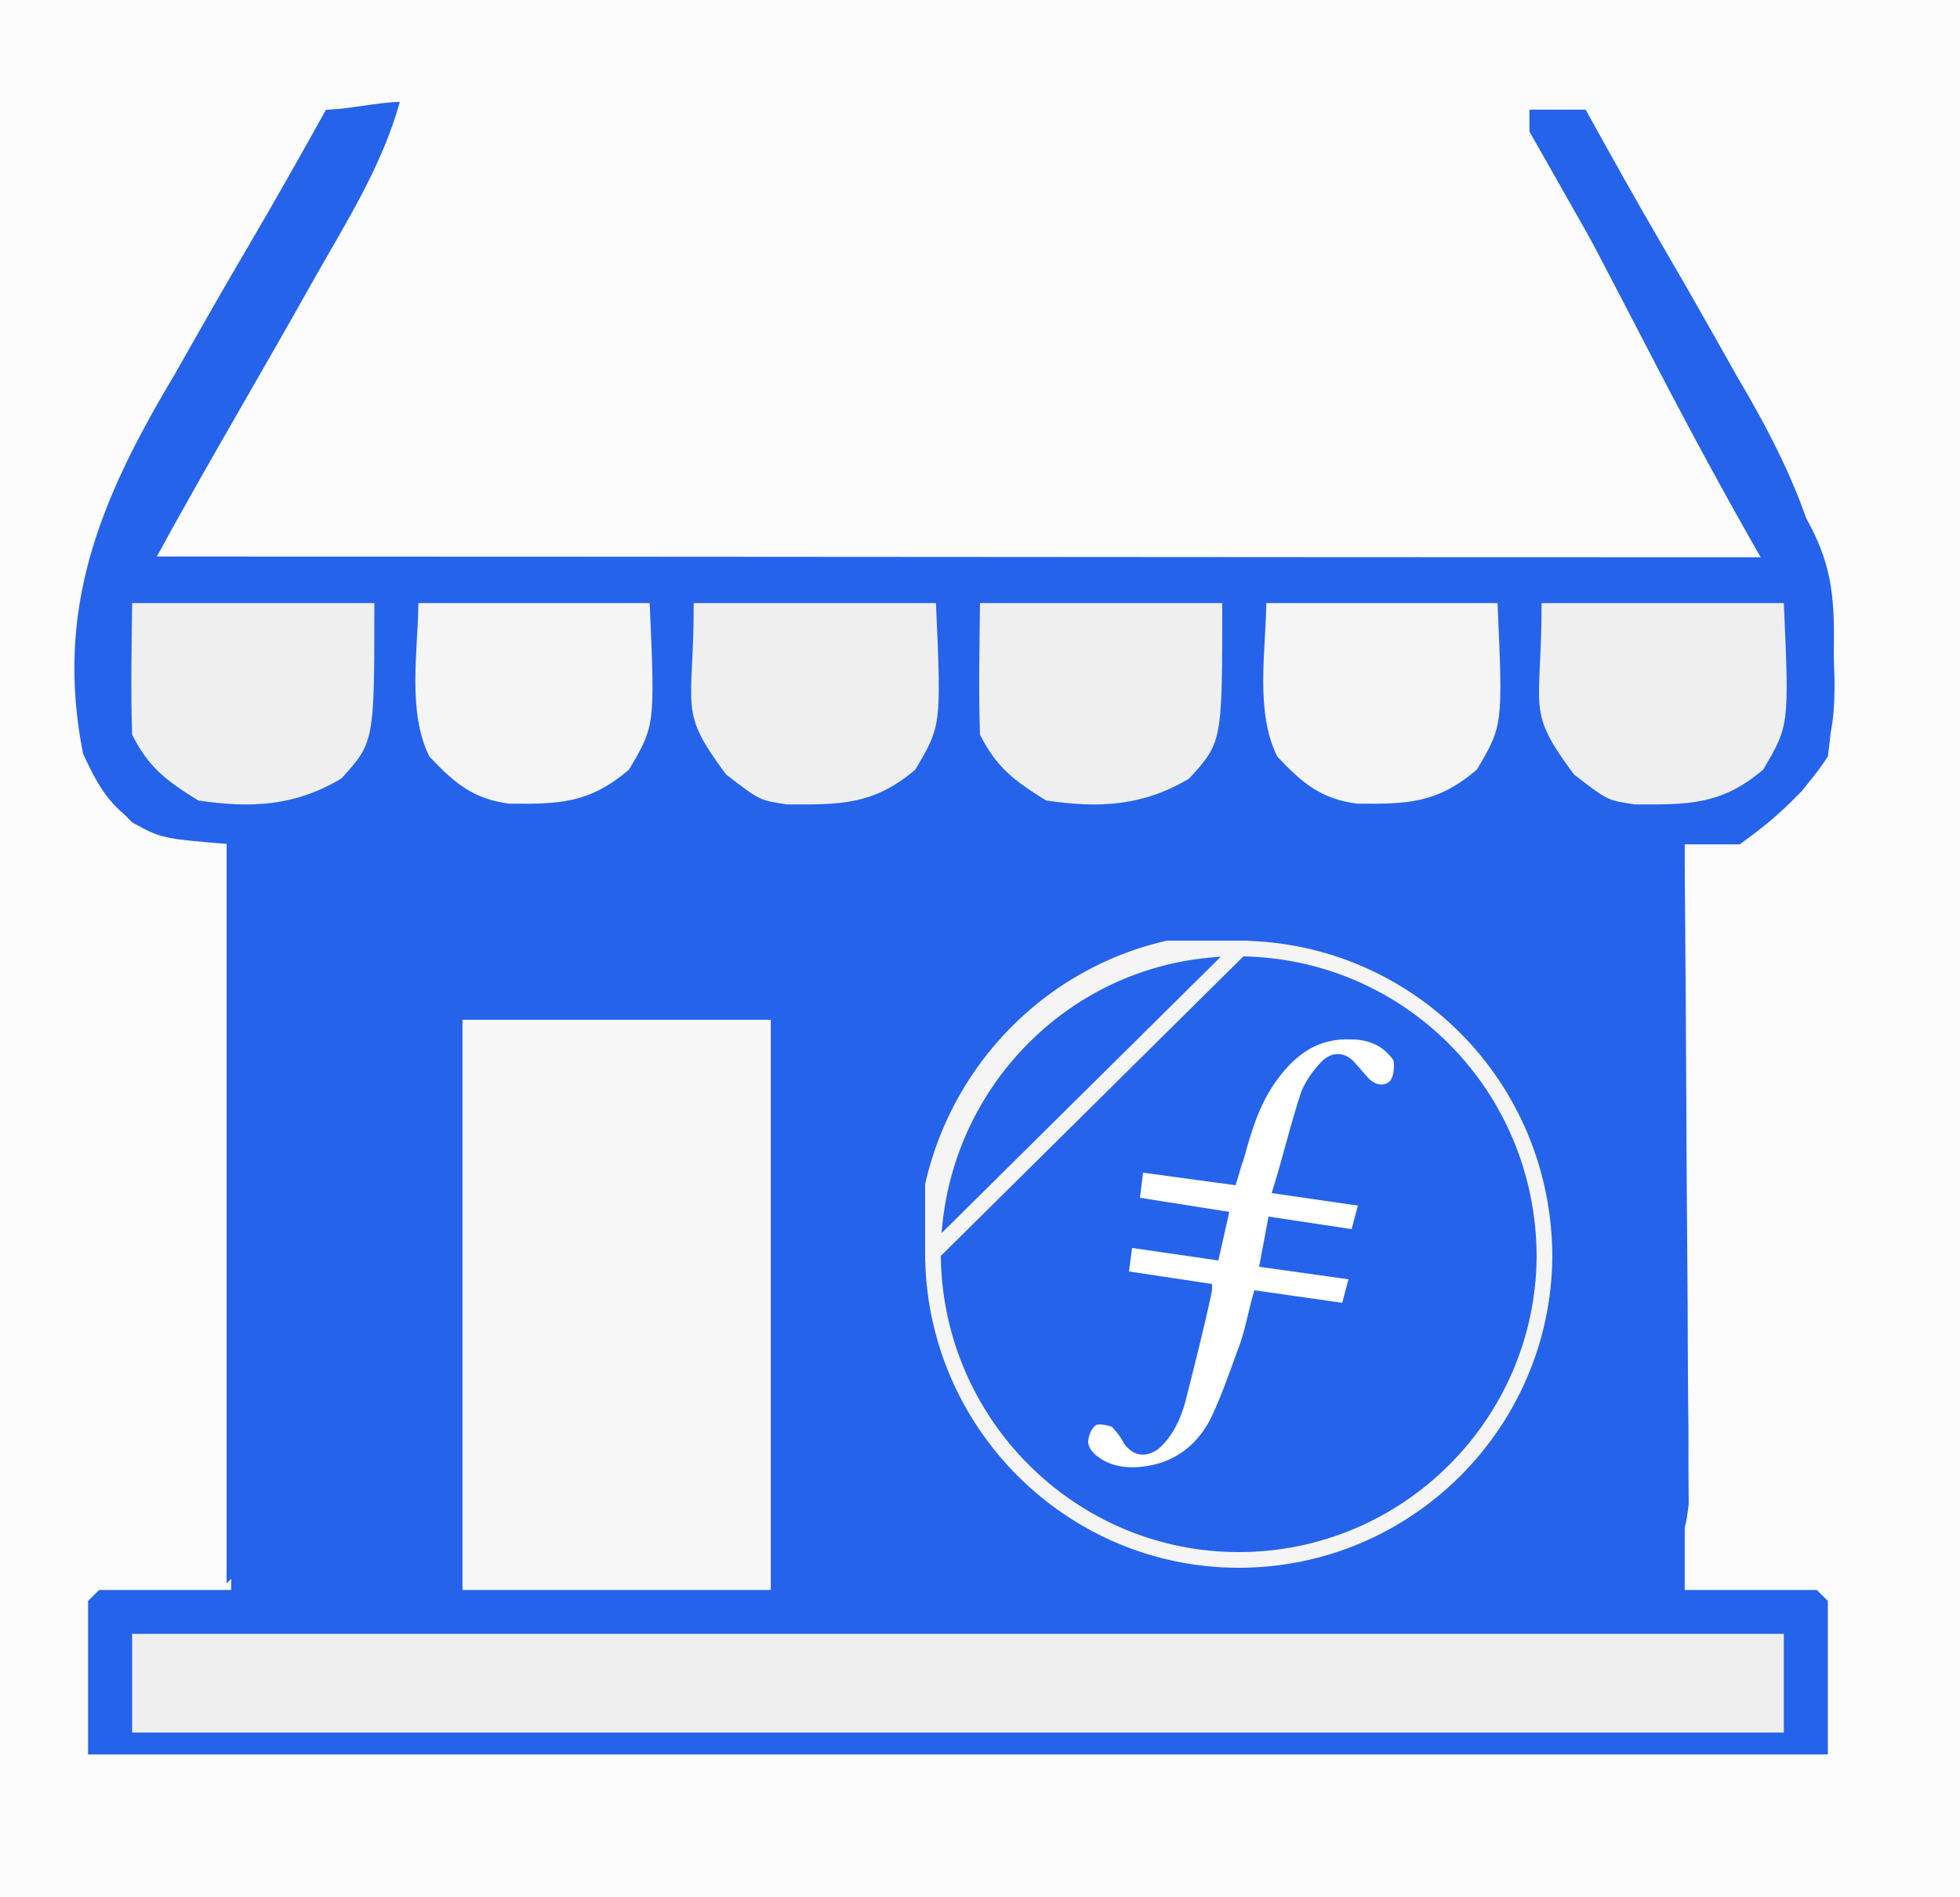 <svg width="125" height="121" viewBox="0 0 125 121" fill="none" xmlns="http://www.w3.org/2000/svg">
<rect x="0" y="0" width="125" height="121" fill="#333333" stroke="none"/>
<g clip-path="url(#clip0_15_2)">
<path d="M0 0C41.25 0 82.5 0 125 0C125 39.93 125 79.86 125 121C83.75 121 42.5 121 0 121C0 81.07 0 41.14 0 0Z" fill="#2563EB"/>
<path d="M0 0C41.25 0 82.5 0 125 0C125 39.93 125 79.86 125 121C83.75 121 42.5 121 0 121C0 81.07 0 41.14 0 0ZM21.067 6.994C20.699 7.689 20.331 8.384 19.952 9.099C18.576 11.695 17.198 14.29 15.821 16.885C15.227 18.005 14.633 19.125 14.04 20.245C13.182 21.862 12.325 23.478 11.466 25.095C11.204 25.589 10.942 26.084 10.672 26.594C9.451 28.893 8.202 31.155 6.859 33.386C5.223 36.398 5.132 38.613 5.179 41.965C5.184 42.523 5.19 43.08 5.195 43.654C5.334 47.28 5.766 49.806 8.43 52.459C10.313 53.487 10.313 53.487 14.747 53.855C14.747 69.55 14.747 85.246 14.747 101.416C11.966 101.416 9.185 101.416 6.32 101.416C6.088 101.647 5.857 101.878 5.618 102.116C5.618 105.347 5.618 108.578 5.618 111.908C42.233 111.908 78.848 111.908 116.573 111.908C116.573 108.676 116.573 105.445 116.573 102.116C116.341 101.885 116.11 101.654 115.871 101.416C113.09 101.416 110.309 101.416 107.444 101.416C107.444 85.721 107.444 70.026 107.444 53.855C108.603 53.855 109.761 53.855 110.955 53.855C113.318 52.148 114.952 50.682 116.573 48.26C117.843 38.71 115.65 32.214 110.823 24.086C110.275 23.12 109.73 22.152 109.187 21.183C108.154 19.348 107.107 17.522 106.044 15.704C104.363 12.823 102.735 9.914 101.124 6.994C99.965 6.994 98.806 6.994 97.612 6.994C98.681 9.801 99.974 12.433 101.36 15.098C101.697 15.748 101.697 15.748 102.042 16.412C102.517 17.326 102.993 18.239 103.469 19.152C104.191 20.535 104.909 21.92 105.628 23.305C107.798 27.476 110.018 31.589 112.36 35.67C78.525 35.67 44.691 35.67 9.831 35.67C22.472 11.89 22.472 11.89 24.579 8.393C24.579 7.931 24.579 7.47 24.579 6.994C23.42 6.994 22.261 6.994 21.067 6.994Z" fill="#FCFCFC"/>
<path d="M20.789 7C21.951 7 24.303 6.5 25.5 6.5C24.335 10.68 22.017 14.27 19.897 18.032C16.737 23.687 13.098 29.811 10 35.5C43.926 35.5 77.374 35.548 112.328 35.548C105.177 21.835 105.177 21.835 97.541 8.393C97.541 7.933 97.541 7.473 97.541 7C98.703 7 99.803 7 101 7C101.369 7.692 101.844 8.393 102.181 9.096C103.56 11.68 105.119 14.417 106.5 17C107.096 18.115 107.514 19.077 108.109 20.192C108.968 21.801 109.828 23.41 110.689 25.019C110.952 25.512 111.214 26.005 111.485 26.512C112.71 28.801 113.962 31.052 115.31 33.273C116.962 36.297 116.997 38.499 116.949 41.858C116.966 42.399 116.983 42.94 117 43.497C116.993 46.354 116.745 48.213 114.9 50.472C111.61 53.62 111.5 53.5 109.027 53.739C108.49 53.71 107.953 53.681 107.399 53.652C107.406 54.467 107.406 54.467 107.413 55.298C107.456 60.421 107.488 65.543 107.509 70.666C107.52 73.3 107.535 75.933 107.559 78.567C107.581 81.108 107.594 83.65 107.6 86.192C107.603 87.161 107.611 88.131 107.622 89.1C107.638 90.459 107.639 91.817 107.639 93.175C107.646 94.335 107.646 94.335 107.653 95.518C107.399 97.519 107.399 97.519 105.287 100.304C105.287 84.909 105.287 69.513 105.287 53.652C103.66 53.422 102.034 53.192 100.358 52.956C98.641 51.868 98.641 51.868 97.541 50.867C95.785 51.705 94.245 52.576 92.612 53.652C87.207 54.273 82.944 54.115 78.529 50.867C77.767 51.556 77.767 51.556 76.989 52.259C73.555 54.534 69.091 54.315 65.15 53.652C63.107 52.237 63.107 52.237 61.63 50.867C59.874 51.705 58.333 52.576 56.701 53.652C54.462 53.886 54.462 53.886 51.86 53.913C51.005 53.933 50.15 53.953 49.269 53.973C46.469 53.602 45.33 52.777 43.322 50.867C42.915 51.068 42.509 51.269 42.09 51.476C41.567 51.734 41.044 51.993 40.505 52.259C40.092 52.5 39.679 52.74 39.254 52.988C35.769 54.466 31.111 54.362 27.591 53.026C26.247 52.259 26.247 52.259 24.31 50.867C23.373 51.556 23.373 51.556 22.418 52.259C20.017 53.693 19.239 53.796 16.564 53.652C16.569 54.214 16.574 54.777 16.579 55.356C16.621 60.653 16.653 65.95 16.674 71.247C16.685 73.97 16.7 76.693 16.724 79.417C16.747 82.044 16.759 84.672 16.765 87.299C16.769 88.302 16.776 89.305 16.788 90.308C16.803 91.712 16.804 93.116 16.804 94.519C16.809 95.319 16.814 96.118 16.819 96.942C16.564 98.911 16.564 98.911 14.452 101C14.452 85.375 14.452 69.75 14.452 53.652C12.825 53.422 11.199 53.192 9.523 52.956C7.229 51.824 6.35 50.364 5.298 48.081C3.5 39 6.243 32.075 11.063 24.016C11.613 23.054 12.16 22.09 12.704 21.126C13.74 19.299 14.79 17.481 15.856 15.671C17.541 12.802 19.173 9.907 20.789 7Z" fill="#2563EB"/>
<path d="M29.494 65.046C35.983 65.046 42.472 65.046 49.157 65.046C49.157 77.048 49.157 89.05 49.157 101.416C42.669 101.416 36.18 101.416 29.494 101.416C29.494 89.414 29.494 77.412 29.494 65.046Z" fill="#F7F7F7"/>
<path d="M8.427 104.214C43.188 104.214 77.95 104.214 113.764 104.214C113.764 106.291 113.764 108.368 113.764 110.509C79.003 110.509 44.242 110.509 8.427 110.509C8.427 108.431 8.427 106.354 8.427 104.214Z" fill="#EFEFEF"/>
<path d="M98.315 38.468C103.413 38.468 108.511 38.468 113.764 38.468C114.109 46.278 114.109 46.278 112.447 49.091C109.793 51.346 107.674 51.329 104.273 51.309C102.528 51.058 102.528 51.058 100.378 49.397C97.285 45.224 98.315 45.416 98.315 38.468Z" fill="#EFEFEF"/>
<path d="M44.242 38.468C49.34 38.468 54.438 38.468 59.691 38.468C60.036 46.278 60.036 46.278 58.374 49.091C55.719 51.346 53.6 51.329 50.2 51.309C48.455 51.058 48.455 51.058 46.304 49.397C43.212 45.224 44.242 45.416 44.242 38.468Z" fill="#EFEFEF"/>
<path d="M62.5 38.468C67.598 38.468 72.697 38.468 77.95 38.468C77.95 47.336 77.95 47.336 75.843 49.659C72.883 51.425 70.085 51.56 66.713 51.058C64.698 49.803 63.559 48.972 62.5 46.861C62.403 44.061 62.47 41.27 62.5 38.468Z" fill="#EFEFEF"/>
<path d="M8.427 38.468C13.525 38.468 18.624 38.468 23.876 38.468C23.876 47.336 23.876 47.336 21.77 49.659C18.81 51.425 16.011 51.56 12.64 51.058C10.625 49.803 9.486 48.972 8.427 46.861C8.33 44.061 8.397 41.27 8.427 38.468Z" fill="#EFEFEF"/>
<path d="M80.758 38.468C85.625 38.468 90.492 38.468 95.506 38.468C95.85 46.278 95.85 46.278 94.189 49.091C91.655 51.243 89.799 51.289 86.56 51.263C84.232 50.962 83.041 49.932 81.461 48.26C80.036 45.422 80.725 41.545 80.758 38.468Z" fill="#F5F5F5"/>
<path d="M26.685 38.468C31.552 38.468 36.419 38.468 41.433 38.468C41.777 46.278 41.777 46.278 40.116 49.091C37.582 51.243 35.726 51.289 32.487 51.263C30.159 50.962 28.968 49.932 27.388 48.26C25.963 45.422 26.652 41.545 26.685 38.468Z" fill="#F5F5F5"/>
<path d="M14.747 54.555C15.442 54.786 16.138 55.017 16.854 55.254C16.903 60.963 16.94 66.672 16.963 72.381C16.974 75.032 16.989 77.683 17.013 80.334C17.036 82.891 17.048 85.449 17.054 88.007C17.058 88.983 17.065 89.959 17.077 90.936C17.092 92.302 17.093 93.668 17.093 95.035C17.098 95.813 17.102 96.591 17.107 97.393C16.854 99.318 16.854 99.318 14.747 101.416C14.747 85.952 14.747 70.488 14.747 54.555Z" fill="#2563EB"/>
<path d="M105.337 54.555C106.032 54.786 106.727 55.017 107.444 55.254C107.493 60.769 107.53 66.283 107.553 71.798C107.564 74.359 107.579 76.919 107.603 79.48C107.626 81.951 107.638 84.423 107.644 86.894C107.649 88.295 107.666 89.696 107.682 91.097C107.683 91.951 107.683 92.805 107.683 93.685C107.688 94.437 107.692 95.188 107.697 95.963C107.444 97.919 107.444 97.919 105.337 100.717C105.337 85.483 105.337 70.25 105.337 54.555Z" fill="#2563EB"/>
<path d="M21.067 6.994C22.226 6.994 23.385 6.994 24.579 6.994C23.427 11.153 21.332 14.713 19.224 18.447C18.862 19.096 18.5 19.744 18.127 20.412C17.238 22.003 16.345 23.592 15.45 25.179C14.291 25.179 13.132 25.179 11.938 25.179C12.878 22.74 13.946 20.438 15.17 18.128C15.514 17.476 15.858 16.825 16.212 16.154C16.569 15.482 16.925 14.811 17.293 14.12C17.655 13.435 18.017 12.75 18.39 12.044C19.281 10.36 20.174 8.677 21.067 6.994Z" fill="#2563EB"/>
<path d="M77.95 39.168C78.645 39.398 79.34 39.629 80.056 39.867C80.056 41.714 80.056 43.56 80.056 45.462C79.361 45.693 78.666 45.924 77.95 46.162C77.95 43.854 77.95 41.546 77.95 39.168Z" fill="#2563EB"/>
<g clip-path="url(#clip1_15_2)">
<path d="M59.5 79.902C59.501 90.727 68.278 99.5 79 99.5C89.724 99.5 98.401 90.823 98.5 80.198C98.499 69.273 89.82 60.597 79.096 60.5C79.096 60.5 79.096 60.5 79.096 60.5M59.5 79.902L59 79.9C59.1 68.9 68 59.9 79.1 60L79.096 60.5M59.5 79.902C59.599 69.172 68.279 60.403 79.096 60.5M59.5 79.902L79.096 60.5" fill="#2563EB" stroke="#F5F5F5"/>
<path fill-rule="evenodd" clip-rule="evenodd" d="M80.9 77.6L80.3 80.8L86 81.6L85.6 83.1L80 82.3C79.6 83.6 79.4 85 78.9 86.2C78.4 87.6 77.9 89 77.3 90.3C76.5 92 75.1 93.2 73.2 93.5C72.1 93.7 70.9 93.6 70 92.9C69.7 92.7 69.4 92.3 69.4 92C69.4 91.6 69.6 91.1 69.9 90.9C70.1 90.8 70.6 90.9 70.9 91C71.2 91.3 71.5 91.7 71.7 92.1C72.3 92.9 73.1 93 73.9 92.4C74.8 91.6 75.3 90.5 75.6 89.4C76.2 87 76.8 84.7 77.3 82.3V81.9L72 81.1L72.2 79.6L77.7 80.4L78.4 77.3L72.7 76.4L72.9 74.8L78.8 75.6C79 75 79.1 74.5 79.3 74C79.8 72.2 80.3 70.4 81.5 68.8C82.7 67.2 84.1 66.2 86.2 66.3C87.1 66.3 88 66.6 88.6 67.3C88.7 67.4 88.9 67.6 88.9 67.8C88.9 68.2 88.9 68.7 88.6 69C88.2 69.3 87.7 69.2 87.3 68.8C87 68.5 86.8 68.2 86.5 67.9C85.9 67.1 85 67 84.3 67.7C83.8 68.2 83.3 68.9 83 69.6C82.3 71.7 81.8 73.9 81.1 76.1L86.6 76.9L86.2 78.4L80.9 77.6Z" fill="white"/>
</g>
</g>
<defs>
<clipPath id="clip0_15_2">
<rect width="125" height="121" fill="white"/>
</clipPath>
<clipPath id="clip1_15_2">
<rect width="40" height="40" fill="white" transform="translate(59 60)"/>
</clipPath>
</defs>
</svg>
